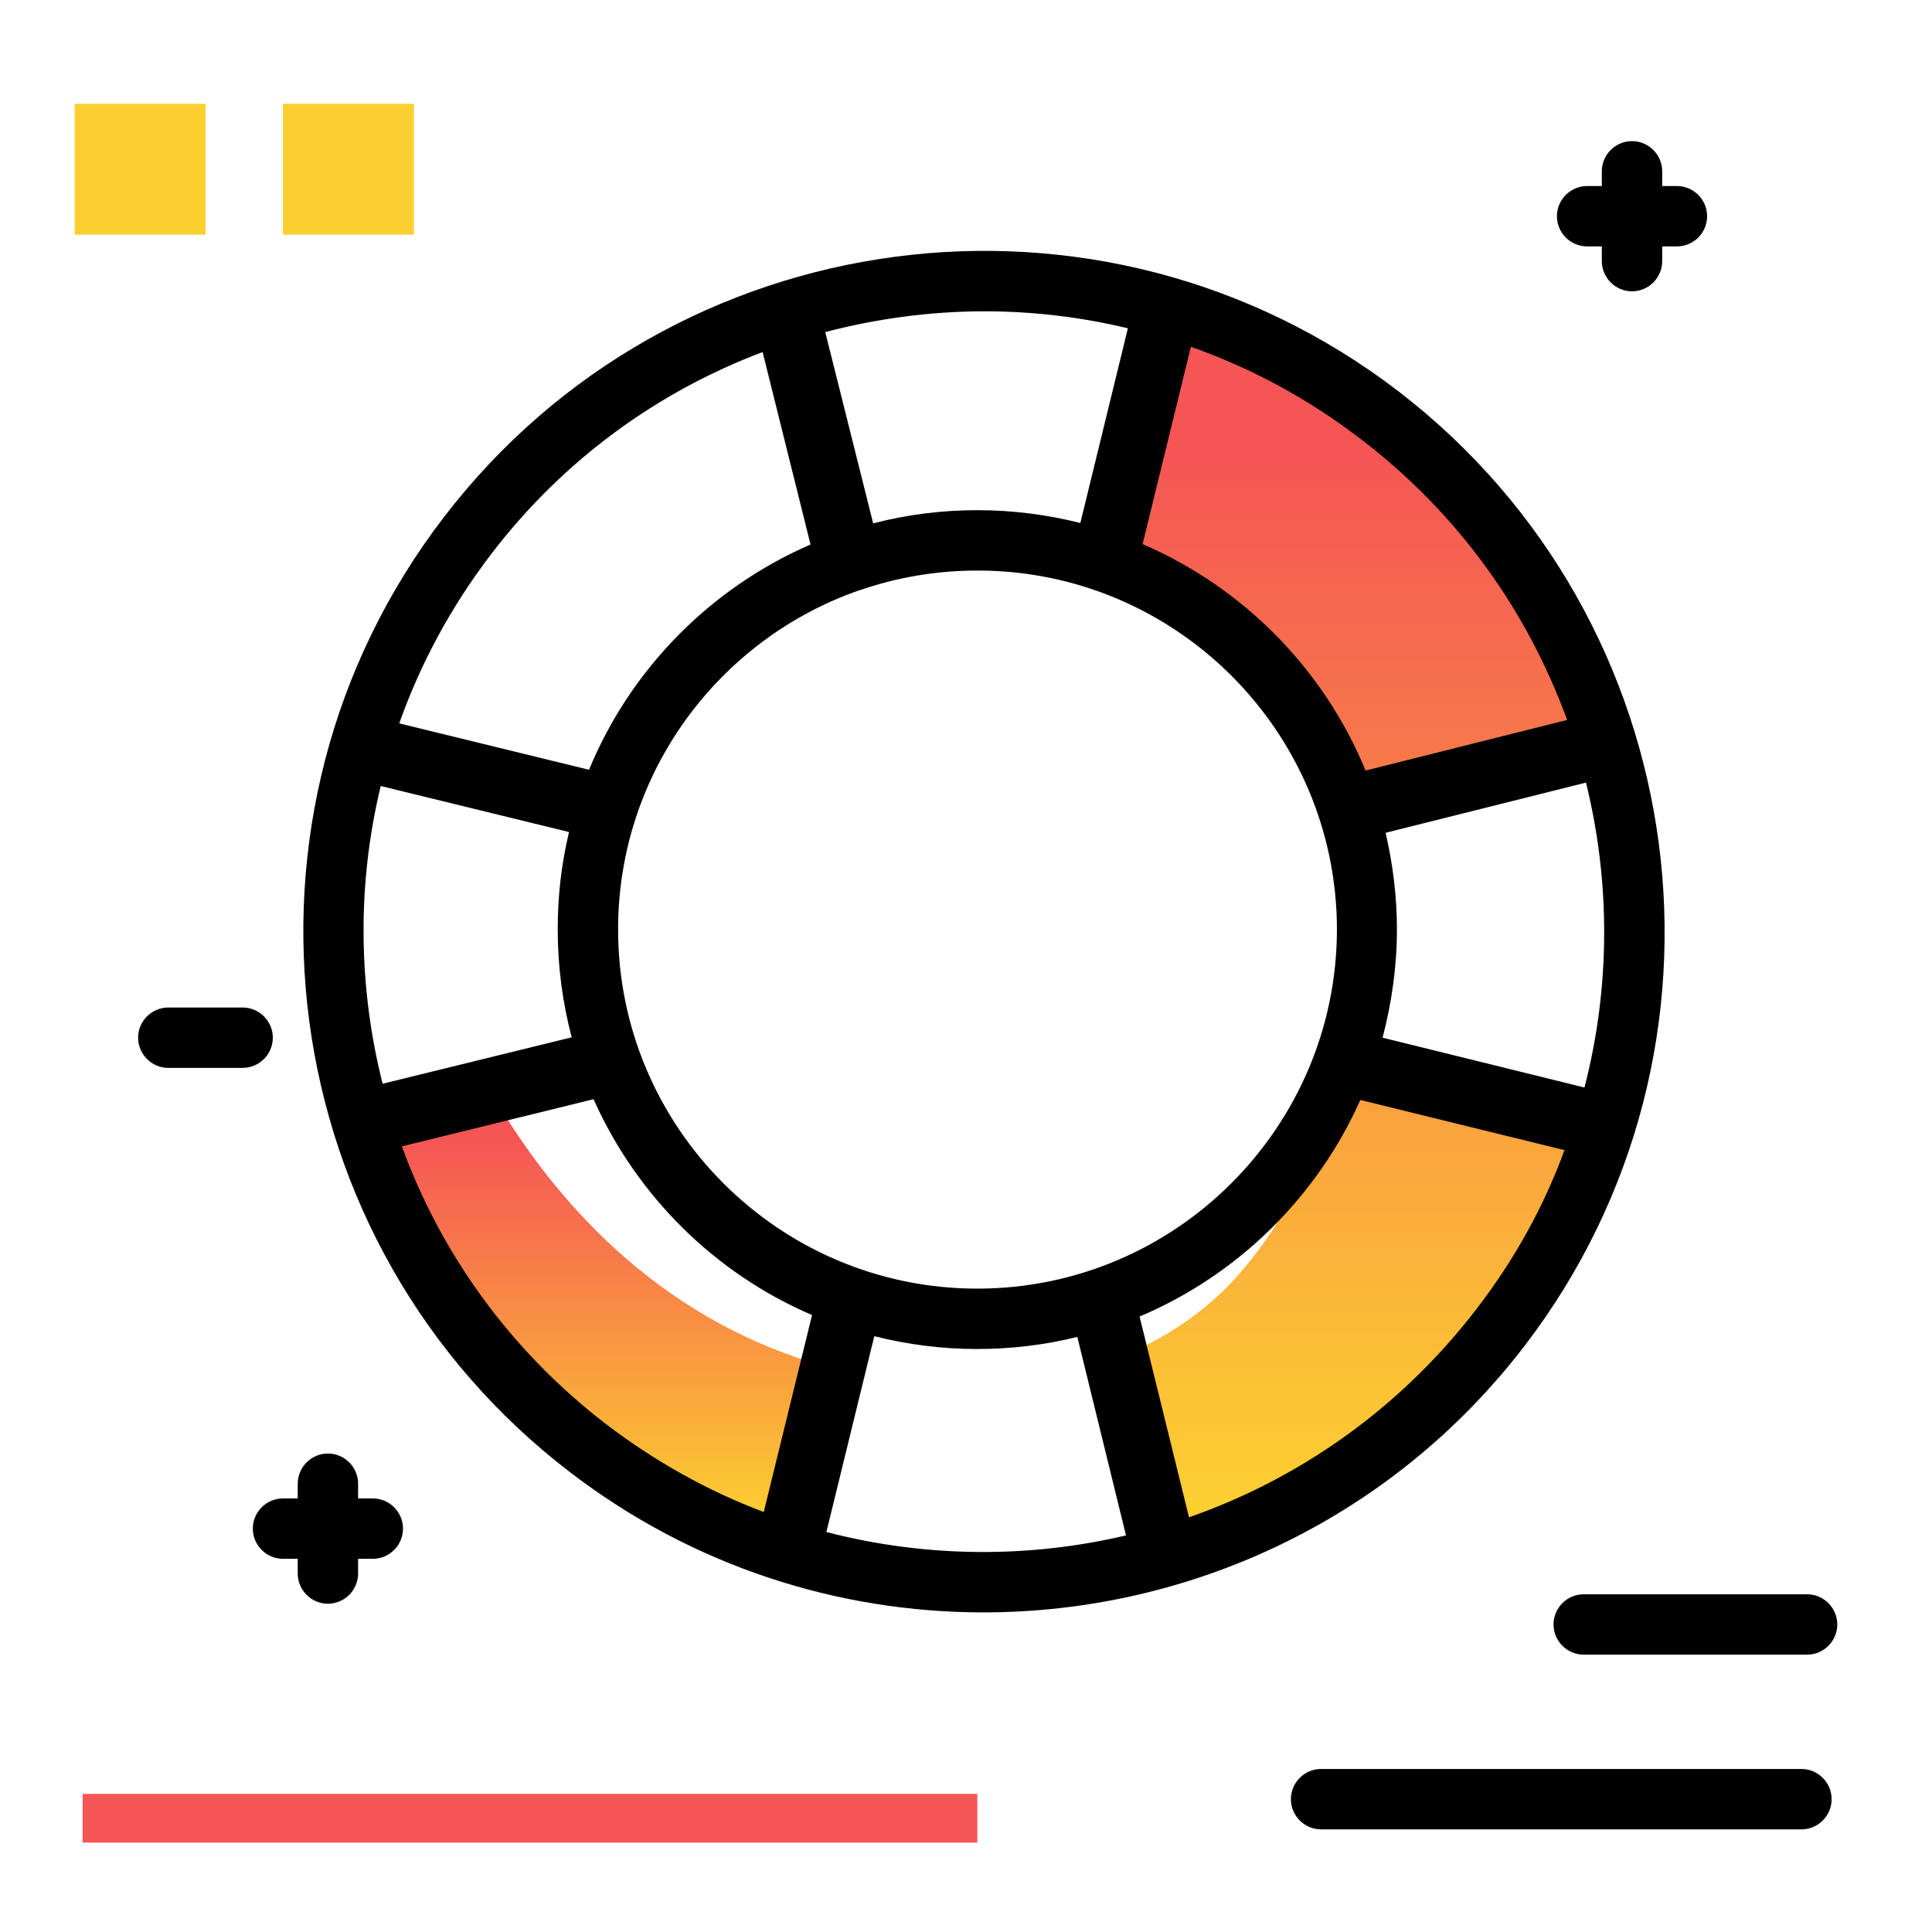 <svg version="1.1" id="Layer_1" xmlns="http://www.w3.org/2000/svg" xmlns:xlink="http://www.w3.org/1999/xlink" x="0px" y="0px" viewBox="0 0 512 512" enable-background="new 0 0 512 512" xml:space="preserve">
<g>
	<linearGradient id="SVGID_1_" gradientUnits="userSpaceOnUse" x1="161.618" y1="403.117" x2="161.618" y2="301.731" class="gradient-element">
		<stop offset="0" class="primary-color-gradient" style="stop-color: #FCCF31"></stop>
		<stop offset="1" class="secondary-color-gradient" style="stop-color: #F55555"></stop>
	</linearGradient>
	<path fill="url(#SVGID_1_)" d="M211.4,406.4c-52.3-16.1-93.7-57.2-110.3-109.3l29.2-7.3c21.2,36.4,51.9,63.1,91.7,73.2L211.4,406.4
		z"></path>
	<linearGradient id="SVGID_2_" gradientUnits="userSpaceOnUse" x1="358.729" y1="397.488" x2="358.729" y2="119.035">
		<stop offset="0" class="primary-color-gradient" style="stop-color: #FCCF31"></stop>
		<stop offset="1" class="secondary-color-gradient" style="stop-color: #F55555"></stop>
	</linearGradient>
	<path fill="url(#SVGID_2_)" d="M420,297.1c-16.5,52.2-58,93.3-110.5,109.4l-11.8-47.2c13.6-5.7,23.9-13.8,30.8-21.8
		c39.2-44.9,46.8-133.1-32.3-194.1l13.7-55.7c-1.7-0.6-3.5-1.1-5.2-1.6c2.5,0.4,4.9,0.8,7.4,1.3c52.5,17,93.7,59.3,109.1,112.5
		c-0.4-1-0.6-1.5-0.6-1.5L358.3,214c14.9,14.8,4.3,69,4.3,69L420,297.1z"></path>
</g>
<g>
	<path fill="#FCCF31" class="primary-color" d="M54.5,62.2H19.8V27.5h34.7V62.2z M109.7,27.5H75v34.7h34.7V27.5z"></path>
	<path fill="#F55555" class="secondary-color" d="M259,475.4v12.9H21.9v-12.9H259z"></path>
</g>
<path d="M106.8,405.1c0,4.4-3.6,8-8,8h-3.9v3.9c0,4.4-3.6,8-8,8s-8-3.6-8-8v-3.9H75c-4.4,0-8-3.6-8-8s3.6-8,8-8h3.9v-3.9
	c0-4.4,3.6-8,8-8s8,3.6,8,8v3.9h3.9C103.2,397.1,106.8,400.7,106.8,405.1z M420.6,65.3h3.9v3.9c0,4.4,3.6,8,8,8s8-3.6,8-8v-3.9h3.9
	c4.4,0,8-3.6,8-8s-3.6-8-8-8h-3.9v-3.9c0-4.4-3.6-8-8-8s-8,3.6-8,8v3.9h-3.9c-4.4,0-8,3.6-8,8S416.2,65.3,420.6,65.3z M419.7,438.5
	h59.2c4.4,0,8-3.6,8-8s-3.6-8-8-8h-59.2c-4.4,0-8,3.6-8,8S415.3,438.5,419.7,438.5z M477.4,468.8H350.1c-4.4,0-8,3.6-8,8s3.6,8,8,8
	h127.3c4.4,0,8-3.6,8-8S481.8,468.8,477.4,468.8z M72.3,275c0-4.4-3.6-8-8-8H44.6c-4.4,0-8,3.6-8,8s3.6,8,8,8h19.7
	C68.7,283,72.3,279.4,72.3,275z"></path>
<path d="M370.6,103.7c-79-60.6-192.5-45.6-253,33.4c-60.6,79-45.6,192.5,33.4,253c32.7,25.1,71.3,37.2,109.6,37.2
	c54.2,0,107.9-24.3,143.4-70.6C464.5,277.8,449.5,164.3,370.6,103.7z M259,341.5c-52.5,0-95.2-42.7-95.2-95.2
	c0-41.6,26.8-77,64-89.9c0,0,0,0,0.1,0c9.8-3.4,20.3-5.2,31.2-5.2c52.5,0,95.2,42.7,95.2,95.2C354.2,298.8,311.5,341.5,259,341.5z
	 M100.9,208.3l49.9,12.2c-2,8.3-3,16.9-3,25.8c0,9.9,1.3,19.4,3.7,28.6l-50.1,12.3C94.9,261.5,94.6,234.3,100.9,208.3z M367.2,220.7
	l53.1-13.3c6.5,26.3,6.5,54.1-0.4,80.8L366.4,275c2.4-9.2,3.8-18.8,3.8-28.7C370.2,237.5,369.1,228.9,367.2,220.7z M415.3,190.8
	l-53.4,13.4c-11.1-26.9-32.4-48.5-59.1-60l12.8-52.3c15.9,5.6,31.2,13.8,45.2,24.6C386.6,136.2,404.9,162.2,415.3,190.8z M298.9,87
	l-12.6,51.6c-8.7-2.2-17.9-3.4-27.3-3.4c-9.5,0-18.8,1.2-27.6,3.5L218.7,88c13.8-3.6,28-5.5,42.2-5.5C273.6,82.5,286.4,84,298.9,87z
	 M130.2,146.8c19.2-25.1,44.3-43.1,71.9-53.5l12.7,51c-26.5,11.5-47.7,33-58.7,59.7l-50.3-12.3C111.4,175.9,119.5,160.8,130.2,146.8
	z M106.5,303.8l50.8-12.5c11.4,25.6,32.2,46.2,57.9,57.2l-12.8,52.2c-14.6-5.5-28.7-13.3-41.8-23.3
	C135.1,357.8,116.8,332.1,106.5,303.8z M219,406l12.7-51.9c8.7,2.2,17.8,3.4,27.2,3.4c9.2,0,18.1-1.1,26.6-3.2l12.9,52.6
	C272.5,413,245.2,412.8,219,406z M391.2,347c-20.2,26.3-46.9,44.9-76.1,55.1l-13.1-53.2c26-11,47-31.6,58.5-57.4l54.1,13.3
	C409.2,319.6,401.4,333.8,391.2,347z"></path>
</svg>